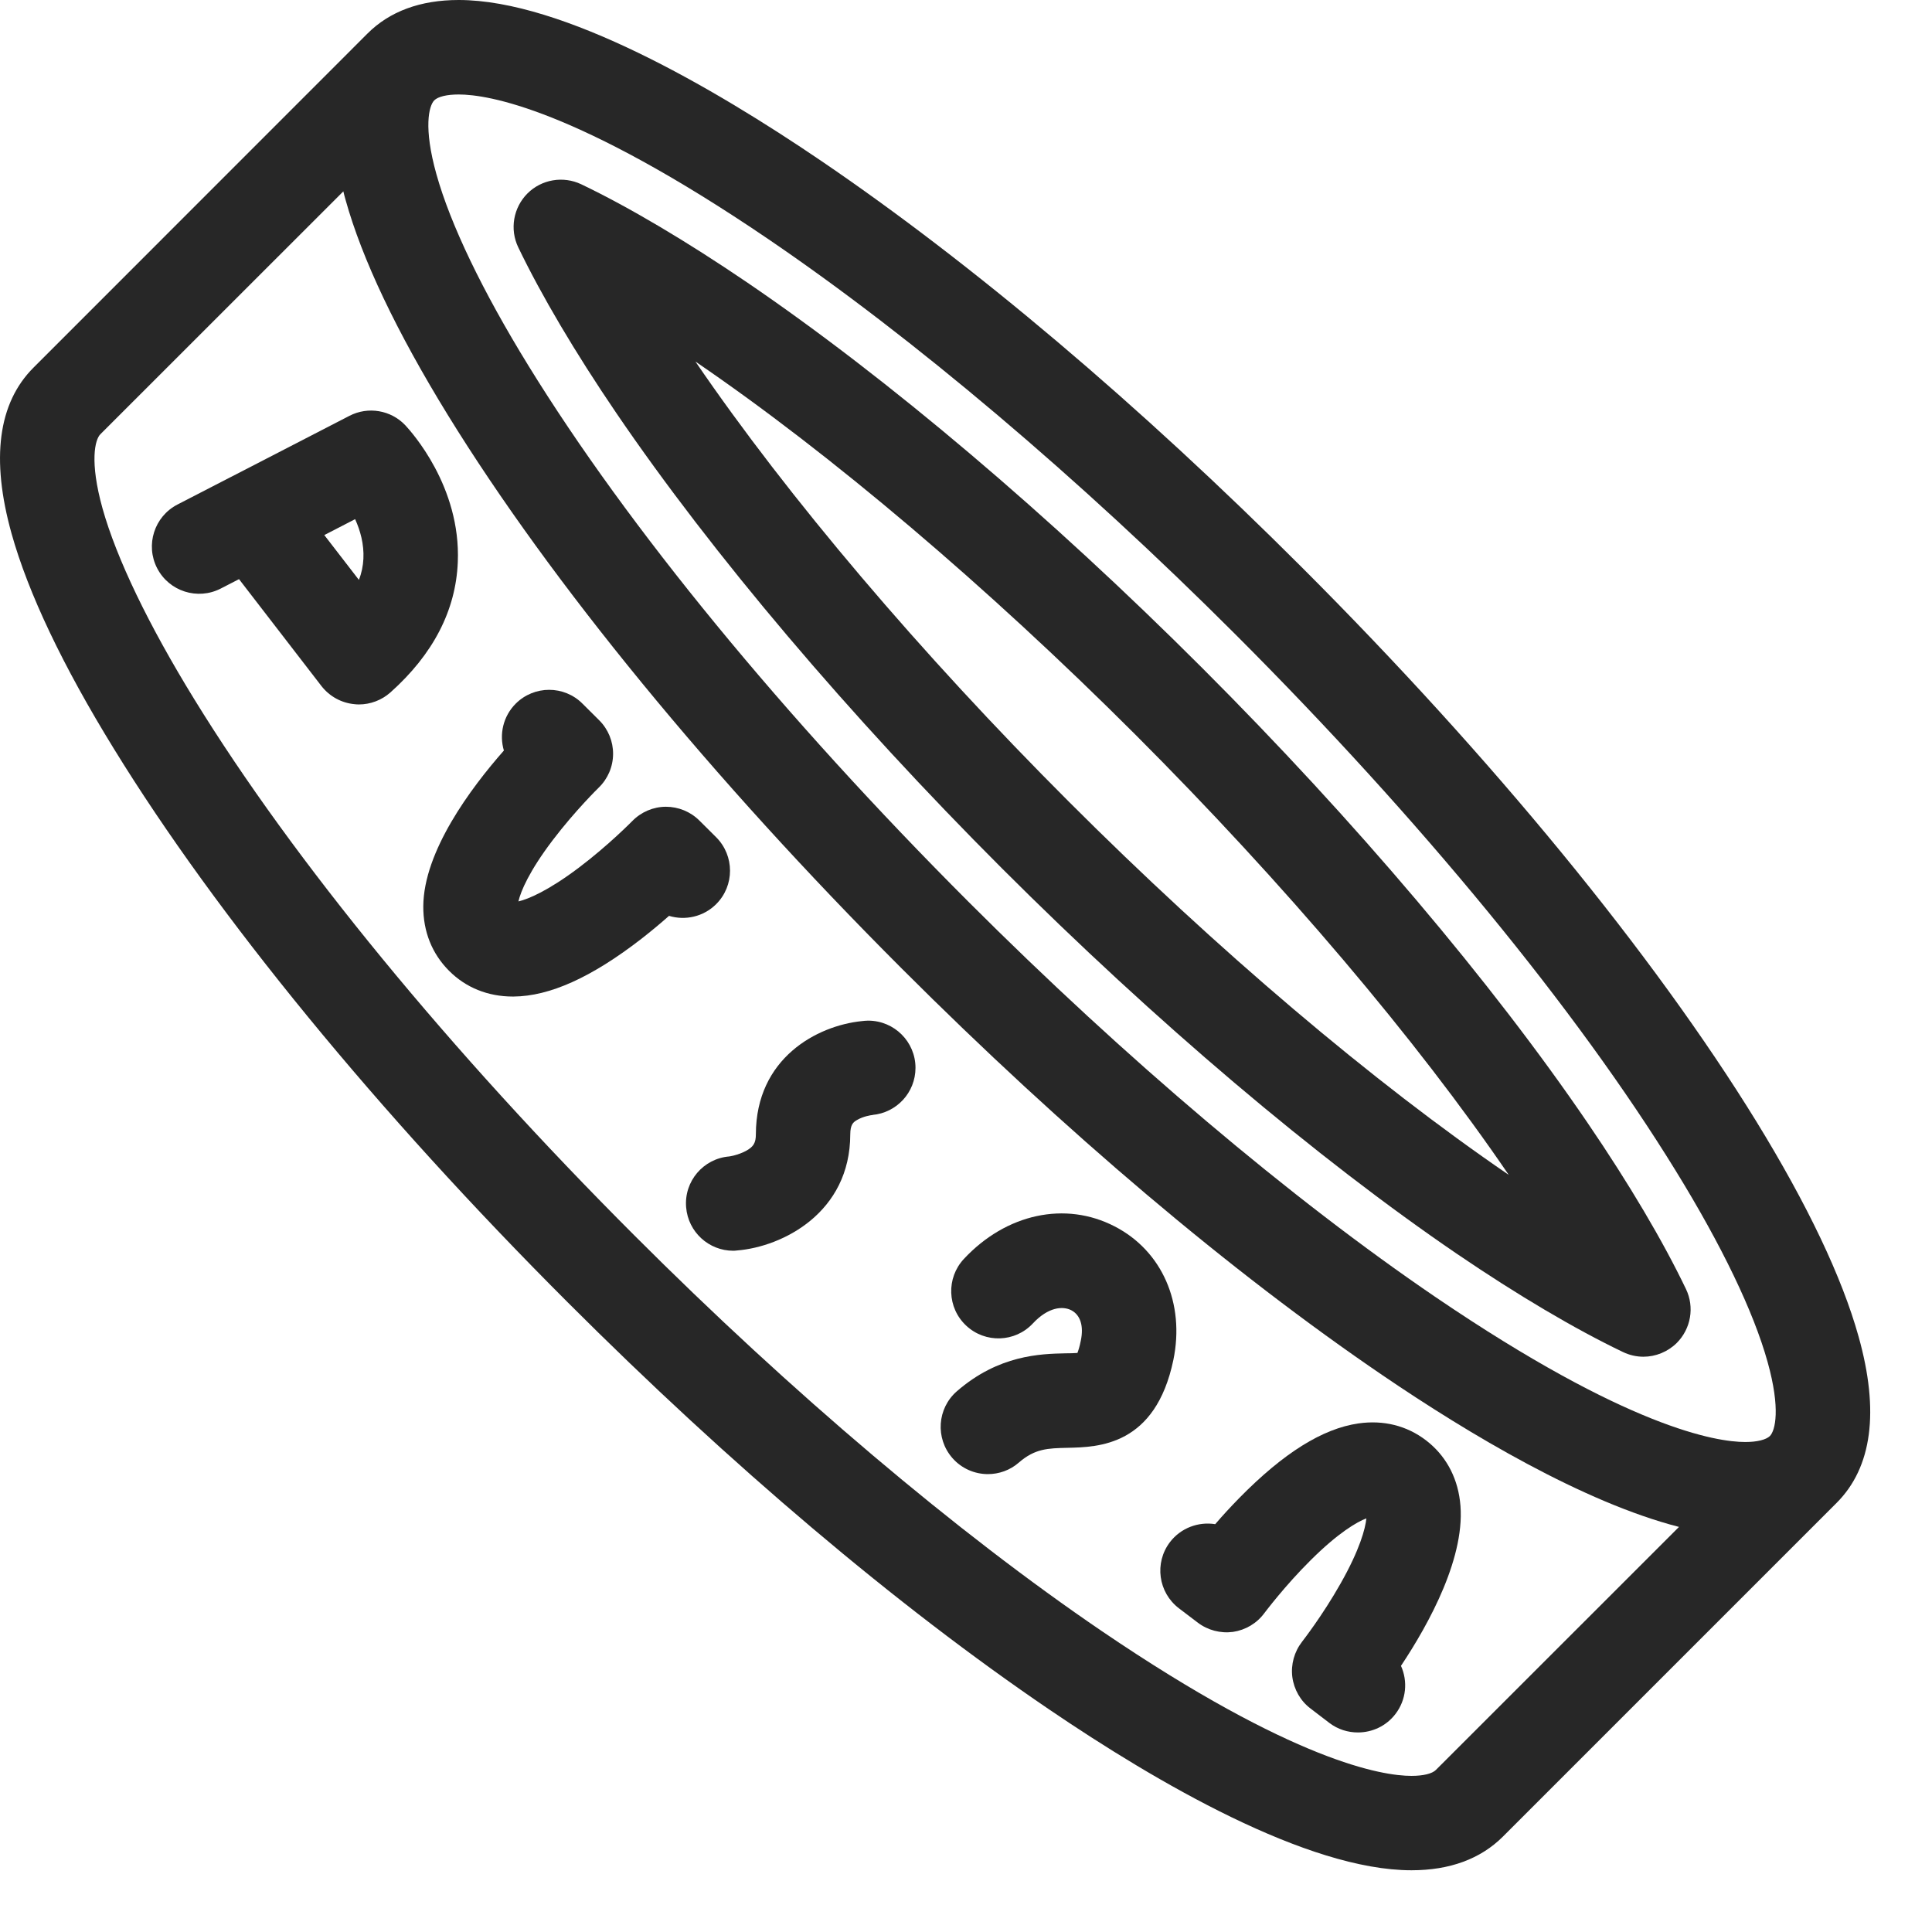 <svg width="21" height="21" viewBox="0 0 21 21" fill="none" xmlns="http://www.w3.org/2000/svg">
<path d="M10.4 15.123C10.855 14.727 11.31 14.716 11.581 14.71C11.623 14.71 11.674 14.709 11.711 14.706C11.721 14.68 11.735 14.638 11.748 14.572C11.781 14.414 11.744 14.294 11.645 14.242C11.552 14.194 11.394 14.206 11.227 14.385C11.034 14.592 10.709 14.603 10.502 14.409C10.295 14.216 10.284 13.891 10.477 13.684C10.937 13.191 11.581 13.053 12.117 13.331C12.632 13.597 12.881 14.167 12.754 14.782C12.559 15.716 11.938 15.73 11.604 15.737C11.39 15.742 11.25 15.745 11.075 15.897C10.978 15.982 10.857 16.023 10.738 16.023C10.595 16.023 10.452 15.963 10.351 15.847C10.165 15.633 10.187 15.309 10.4 15.123Z" fill="#272727"/>
<path d="M7.927 12.57C7.928 12.57 8.022 12.556 8.106 12.511C8.19 12.466 8.216 12.423 8.216 12.328C8.218 11.501 8.882 11.148 9.368 11.099C9.389 11.096 9.411 11.095 9.433 11.094C9.433 11.094 9.435 11.094 9.436 11.094V11.094C9.437 11.094 9.437 11.094 9.437 11.094C9.721 11.094 9.951 11.324 9.951 11.607C9.951 11.876 9.745 12.096 9.482 12.119V12.119L9.49 12.119C9.463 12.121 9.382 12.135 9.317 12.173C9.273 12.198 9.243 12.224 9.242 12.33C9.241 13.182 8.506 13.552 8.012 13.592C7.997 13.594 7.983 13.595 7.969 13.595C7.705 13.595 7.48 13.392 7.458 13.123C7.434 12.84 7.645 12.593 7.927 12.57Z" fill="#272727"/>
<path d="M12.717 16.762C12.836 16.607 13.027 16.538 13.209 16.567C13.285 16.478 13.375 16.38 13.473 16.28C13.953 15.792 14.376 15.528 14.766 15.472C15.037 15.433 15.291 15.496 15.499 15.655C15.706 15.813 15.835 16.041 15.869 16.313C15.945 16.905 15.531 17.652 15.228 18.107C15.303 18.274 15.287 18.474 15.169 18.629C15.068 18.762 14.915 18.831 14.76 18.831C14.651 18.831 14.542 18.798 14.449 18.727L14.245 18.571C14.136 18.489 14.065 18.364 14.047 18.228C14.03 18.092 14.068 17.955 14.152 17.846C14.154 17.843 14.373 17.564 14.571 17.213C14.781 16.843 14.841 16.614 14.852 16.504C14.749 16.543 14.547 16.66 14.25 16.955C13.963 17.239 13.745 17.532 13.742 17.535C13.661 17.645 13.538 17.718 13.402 17.738C13.266 17.756 13.128 17.72 13.019 17.637L12.815 17.482C12.589 17.31 12.545 16.988 12.717 16.762Z" fill="#272727"/>
<path d="M5.477 8.158C5.425 7.983 5.468 7.786 5.606 7.648C5.807 7.448 6.132 7.448 6.332 7.649L6.514 7.83C6.611 7.927 6.665 8.059 6.664 8.196C6.663 8.334 6.607 8.465 6.508 8.561C6.506 8.563 6.252 8.811 6.008 9.132C5.751 9.47 5.66 9.689 5.635 9.798C5.742 9.773 5.958 9.683 6.292 9.431C6.614 9.188 6.87 8.927 6.872 8.925C6.969 8.826 7.099 8.77 7.237 8.769C7.375 8.769 7.506 8.823 7.603 8.92L7.785 9.101C7.985 9.302 7.985 9.627 7.785 9.827C7.646 9.966 7.447 10.008 7.272 9.955C7.184 10.033 7.081 10.119 6.971 10.205C6.43 10.624 5.975 10.829 5.582 10.832C5.579 10.832 5.577 10.832 5.574 10.832C5.303 10.832 5.063 10.735 4.881 10.552C4.696 10.367 4.599 10.125 4.601 9.85C4.605 9.254 5.116 8.568 5.477 8.158Z" fill="#272727"/>
<path d="M1.929 5.484L2.499 5.19C2.505 5.187 2.511 5.184 2.517 5.181L3.798 4.52C4.001 4.415 4.249 4.457 4.406 4.623C4.467 4.689 5.011 5.286 4.976 6.11C4.955 6.636 4.707 7.113 4.243 7.527C4.148 7.611 4.026 7.657 3.901 7.657C3.885 7.657 3.869 7.656 3.853 7.654C3.712 7.641 3.582 7.57 3.494 7.457L2.598 6.295L2.4 6.397C2.148 6.527 1.838 6.428 1.708 6.176C1.578 5.924 1.677 5.614 1.929 5.484ZM3.901 6.303C3.931 6.228 3.946 6.151 3.95 6.074C3.958 5.915 3.916 5.766 3.86 5.643L3.525 5.816L3.901 6.303Z" fill="#272727"/>
<path d="M0.365 3.995L3.994 0.365C4.236 0.123 4.57 0 4.986 0C6.117 0 7.754 0.952 8.928 1.75C10.577 2.871 12.385 4.401 14.156 6.172C16.22 8.236 17.971 10.372 19.089 12.187C19.647 13.095 20.022 13.883 20.202 14.528C20.43 15.341 20.349 15.949 19.964 16.335L16.335 19.964C16.092 20.206 15.758 20.329 15.342 20.329C14.211 20.329 12.575 19.377 11.401 18.579C9.751 17.458 7.944 15.929 6.172 14.157C4.108 12.094 2.357 9.958 1.24 8.142C0.681 7.235 0.307 6.447 0.126 5.801C-0.101 4.988 -0.021 4.38 0.365 3.995ZM19.238 15.609C19.296 15.55 19.356 15.316 19.213 14.804C19.061 14.258 18.716 13.54 18.214 12.725C17.138 10.976 15.439 8.907 13.431 6.898C11.729 5.196 9.924 3.669 8.351 2.599C6.263 1.18 5.302 1.027 4.986 1.027C4.858 1.027 4.761 1.05 4.72 1.091C4.662 1.15 4.601 1.385 4.744 1.895C4.897 2.441 5.242 3.16 5.744 3.975C6.82 5.724 8.519 7.793 10.527 9.802C12.229 11.504 14.034 13.031 15.607 14.101C17.694 15.52 18.655 15.674 18.971 15.674C19.1 15.674 19.197 15.649 19.238 15.609ZM1.114 5.525C1.267 6.071 1.613 6.79 2.114 7.604C3.19 9.354 4.89 11.423 6.898 13.431C8.6 15.134 10.404 16.66 11.977 17.73C14.065 19.149 15.026 19.303 15.342 19.303C15.471 19.303 15.568 19.279 15.608 19.238L18.25 16.597C17.213 16.33 15.972 15.591 15.03 14.95C13.381 13.828 11.573 12.299 9.802 10.528C7.738 8.464 5.987 6.328 4.869 4.513C4.311 3.606 3.936 2.818 3.756 2.172C3.747 2.141 3.739 2.11 3.732 2.08L1.09 4.721C1.033 4.779 0.972 5.014 1.114 5.525Z" fill="#272727"/>
<path d="M5.733 2.103C5.887 1.949 6.122 1.91 6.318 2.003C6.84 2.253 7.463 2.623 8.121 3.07C9.65 4.111 11.407 5.6 13.068 7.261C14.73 8.923 16.218 10.68 17.259 12.209C17.707 12.866 18.076 13.49 18.326 14.012C18.42 14.208 18.38 14.442 18.226 14.597C18.128 14.694 17.996 14.747 17.863 14.747C17.788 14.747 17.712 14.73 17.641 14.696C17.119 14.446 16.495 14.077 15.838 13.63C14.31 12.589 12.553 11.1 10.891 9.439C9.229 7.777 7.741 6.02 6.7 4.491C6.253 3.834 5.884 3.21 5.633 2.688C5.539 2.492 5.579 2.258 5.733 2.103ZM11.617 8.713C13.229 10.325 14.926 11.764 16.399 12.77C15.394 11.296 13.954 9.599 12.343 7.987C10.731 6.376 9.033 4.935 7.559 3.93C8.565 5.404 10.005 7.101 11.617 8.713Z" fill="#272727"/>
</svg>
